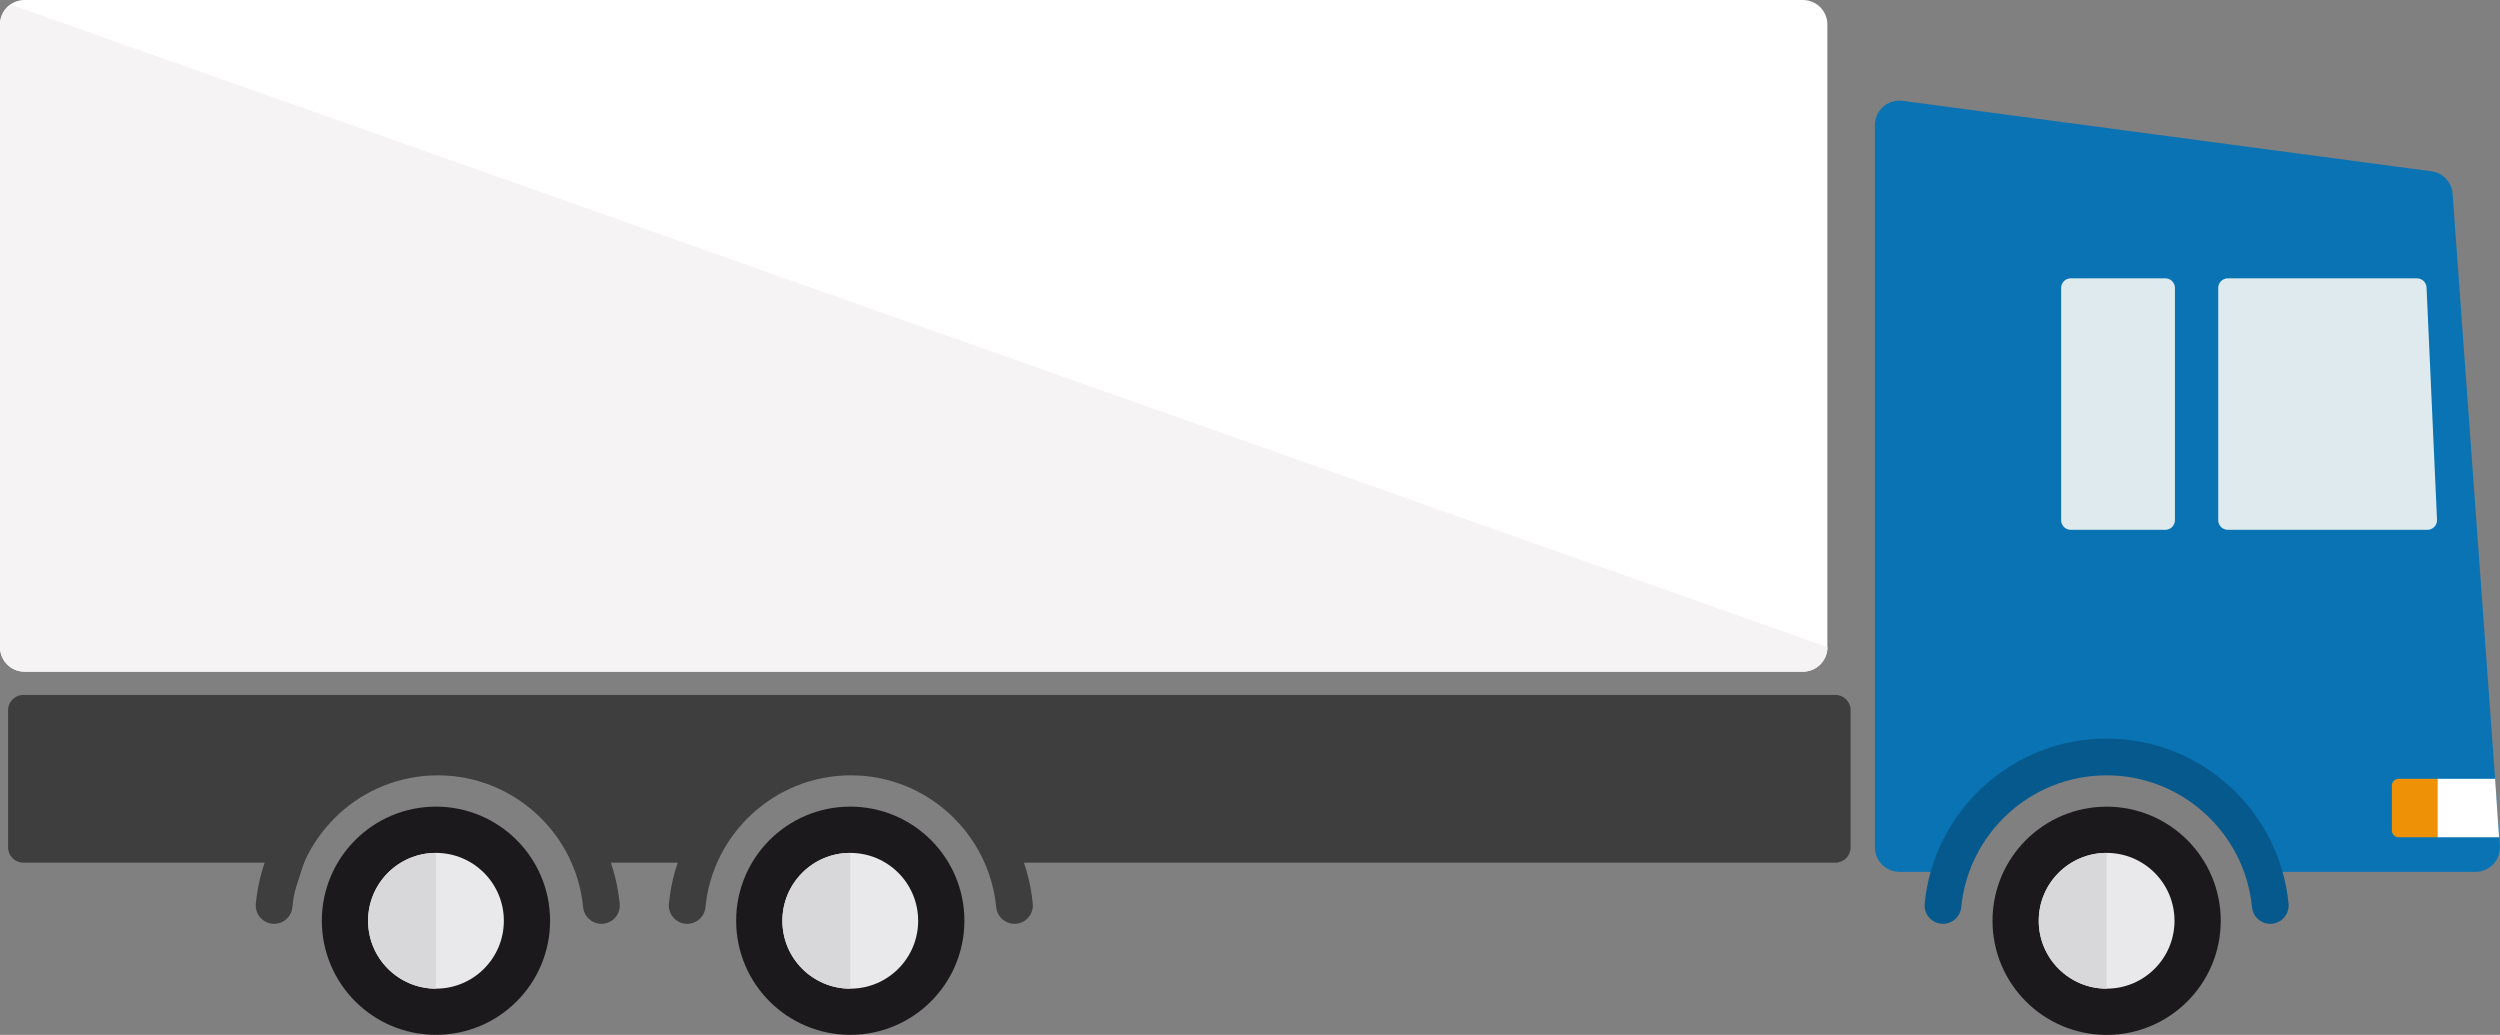 <?xml version="1.0" encoding="utf-8"?>
<!-- Generator: Adobe Illustrator 15.0.2, SVG Export Plug-In . SVG Version: 6.00 Build 0)  -->
<!DOCTYPE svg PUBLIC "-//W3C//DTD SVG 1.1//EN" "http://www.w3.org/Graphics/SVG/1.1/DTD/svg11.dtd">
<svg version="1.1" id="Lager_1" xmlns="http://www.w3.org/2000/svg" xmlns:xlink="http://www.w3.org/1999/xlink" x="0px" y="0px"
	 width="792.145px" height="327.916px" viewBox="0 0 792.145 327.916" enable-background="new 0 0 792.145 327.916"
	 xml:space="preserve">
<rect x="0" y="0" width="792.145" height="327.916" fill="#808080" stroke="none"/>
<g>
	<g>
		
			<path fill="#3F3E3F" stroke="#3F3E3F" stroke-width="9.703" stroke-linecap="round" stroke-linejoin="round" stroke-miterlimit="10" d="
			M92.79,268.487h-0.592c-2.854,5.631-4.711,11.844-5.348,18.406L92.79,268.487z"/>
		
			<path fill="#3F3E3F" stroke="#3F3E3F" stroke-width="9.703" stroke-linecap="round" stroke-linejoin="round" stroke-miterlimit="10" d="
			M581.532,268.487l-260.084,0.001c-2.547-26.362-24.832-28.638-51.85-28.638c-27.027,0-41.271,3.084-48.635,28.637h-35.746
			c-2.549-26.361-33.23-28.637-46.51-28.637c-20.293,0-37.914,11.664-46.51,28.637H7.413V225.05h574.119V268.487z"/>
	</g>
	<g>
		
			<path fill="#0973B4" stroke="#0973B4" stroke-width="15.525" stroke-linecap="round" stroke-linejoin="round" stroke-miterlimit="10" d="
			M601.837,268.488V39.645l167.545,22.316l15,206.525h-65.025c0,0-11.031-32.187-50.174-32.187
			c-44.957,0-50.779,32.187-50.779,32.187L601.837,268.488z"/>
	</g>
	<g>
		<path fill="#1C191C" d="M362.923,259.502"/>
	</g>
	<g>
		<path fill="none" stroke="#1C191C" stroke-width="15.525" stroke-miterlimit="10" d="M639.106,291.757
			c0,15.68,12.715,28.396,28.396,28.396c15.68,0,28.396-12.718,28.396-28.396c0-15.681-12.717-28.396-28.396-28.396
			C651.821,263.361,639.106,276.076,639.106,291.757z"/>
	</g>
	<g>
		<path fill="none" stroke="#1C191C" stroke-width="15.525" stroke-miterlimit="10" d="M241.019,291.74
			c0,15.684,12.713,28.396,28.396,28.396c15.68,0,28.398-12.715,28.398-28.396c0-15.681-12.719-28.392-28.398-28.392
			C253.731,263.351,241.019,276.062,241.019,291.74z"/>
	</g>
	<g>
		<path fill="none" stroke="#1C191C" stroke-width="15.525" stroke-miterlimit="10" d="M109.741,291.74
			c0,15.684,12.717,28.396,28.398,28.396s28.395-12.715,28.395-28.396c0-15.681-12.713-28.392-28.395-28.392
			S109.741,276.062,109.741,291.74z"/>
	</g>
	<g>
		
			<rect x="7.763" y="7.763" fill="#FFFFFF" stroke="#FFFFFF" stroke-width="15.525" stroke-linecap="round" stroke-linejoin="round" stroke-miterlimit="10" width="563.494" height="197.298"/>
	</g>
	<g>
		<g>
			<line fill="none" x1="771.476" y1="263.181" x2="771.476" y2="248.893"/>
		</g>
		<g>
			<path fill="#FFFFFF" d="M791.853,265.299h-19.568v-18.528h18.316L791.853,265.299z"/>
		</g>
	</g>
	<g>
		<g>
			<path fill="#EE9107" d="M772.284,265.299h-12.277c-1.166,0-2.121-0.947-2.121-2.118v-14.288c0-1.174,0.955-2.122,2.121-2.122
				h12.277V265.299z"/>
		</g>
	</g>
	<g>
		
			<path fill="#59595C" stroke="#59595C" stroke-width="9.703" stroke-linecap="round" stroke-linejoin="round" stroke-miterlimit="10" d="
			M138.708,239.852"/>
	</g>
	<g>
		
			<path fill="#59595C" stroke="#59595C" stroke-width="9.703" stroke-linecap="round" stroke-linejoin="round" stroke-miterlimit="10" d="
			M269.599,239.852"/>
	</g>
	<g>
		
			<path fill="#59595C" stroke="#59595C" stroke-width="9.703" stroke-linecap="round" stroke-linejoin="round" stroke-miterlimit="10" d="
			M138.708,239.852"/>
	</g>
	<g>
		
			<path fill="#59595C" stroke="#59595C" stroke-width="9.703" stroke-linecap="round" stroke-linejoin="round" stroke-miterlimit="10" d="
			M269.599,239.852"/>
	</g>
	<g>
		
			<path fill="none" stroke="#3F3E3F" stroke-width="11.644" stroke-linecap="round" stroke-linejoin="round" stroke-miterlimit="10" d="
			M190.563,286.895c-2.549-26.362-24.836-47.043-51.855-47.043c-27.023,0-49.309,20.681-51.857,47.043"/>
	</g>
	<g>
		
			<path fill="none" stroke="#3F3E3F" stroke-width="11.644" stroke-linecap="round" stroke-linejoin="round" stroke-miterlimit="10" d="
			M321.448,286.897c-2.547-26.366-24.832-47.047-51.85-47.047c-27.027,0-49.312,20.681-51.859,47.043"/>
	</g>
	<g>
		
			<path fill="none" stroke="#05598C" stroke-width="11.644" stroke-linecap="round" stroke-linejoin="round" stroke-miterlimit="10" d="
			M719.356,286.897c-2.549-26.366-24.832-47.047-51.854-47.047c-27.023,0-49.309,20.681-51.857,47.043"/>
	</g>
	
		<polygon fill="#DEEAED" stroke="#DEEAED" stroke-width="6.112" stroke-linecap="round" stroke-linejoin="round" stroke-miterlimit="10" points="
		769.134,164.817 705.919,164.817 705.919,91.245 765.817,91.245 	"/>
	
		<rect x="656.144" y="91.245" fill="#DEEAED" stroke="#DEEAED" stroke-width="6.112" stroke-linecap="round" stroke-linejoin="round" stroke-miterlimit="10" width="29.947" height="73.571"/>
	<g>
		<circle fill="#E9E8EB" cx="667.501" cy="291.757" r="21.509"/>
		<path fill="#D8D8DA" d="M667.503,313.27c-11.881,0-21.51-9.633-21.51-21.513c0-11.878,9.629-21.508,21.51-21.508V313.27z"/>
	</g>
	<g>
		<path fill="#E9E8EB" d="M290.925,291.757c0,11.881-9.625,21.513-21.51,21.513c-11.877,0-21.51-9.632-21.51-21.513
			c0-11.878,9.633-21.508,21.51-21.508C281.3,270.249,290.925,279.879,290.925,291.757z"/>
		<path fill="#D8D8DA" d="M269.415,313.27c-11.877,0-21.51-9.633-21.51-21.513c0-11.878,9.633-21.508,21.51-21.508V313.27z"/>
	</g>
	<g>
		<circle fill="#E9E8EB" cx="138.14" cy="291.757" r="21.509"/>
		<path fill="#D8D8DA" d="M138.142,313.27c-11.879,0-21.51-9.633-21.51-21.513c0-11.878,9.631-21.508,21.51-21.508V313.27z"/>
	</g>
	<g>
		<g>
			<polygon fill="#F5F3F4" points="571.259,205.061 7.765,205.061 7.765,7.763 			"/>
			<path fill="#F5F3F4" d="M579.06,205.061c0,4.283-3.475,7.763-7.762,7.763c-0.014-0.005-0.023-0.005-0.039,0H7.765
				c-4.287,0-7.76-3.479-7.76-7.763V7.763c0-2.519,1.219-4.875,3.266-6.331L579.06,205.061z M15.528,197.295h510.066L15.528,18.703
				V197.295z"/>
		</g>
	</g>
</g>
</svg>
